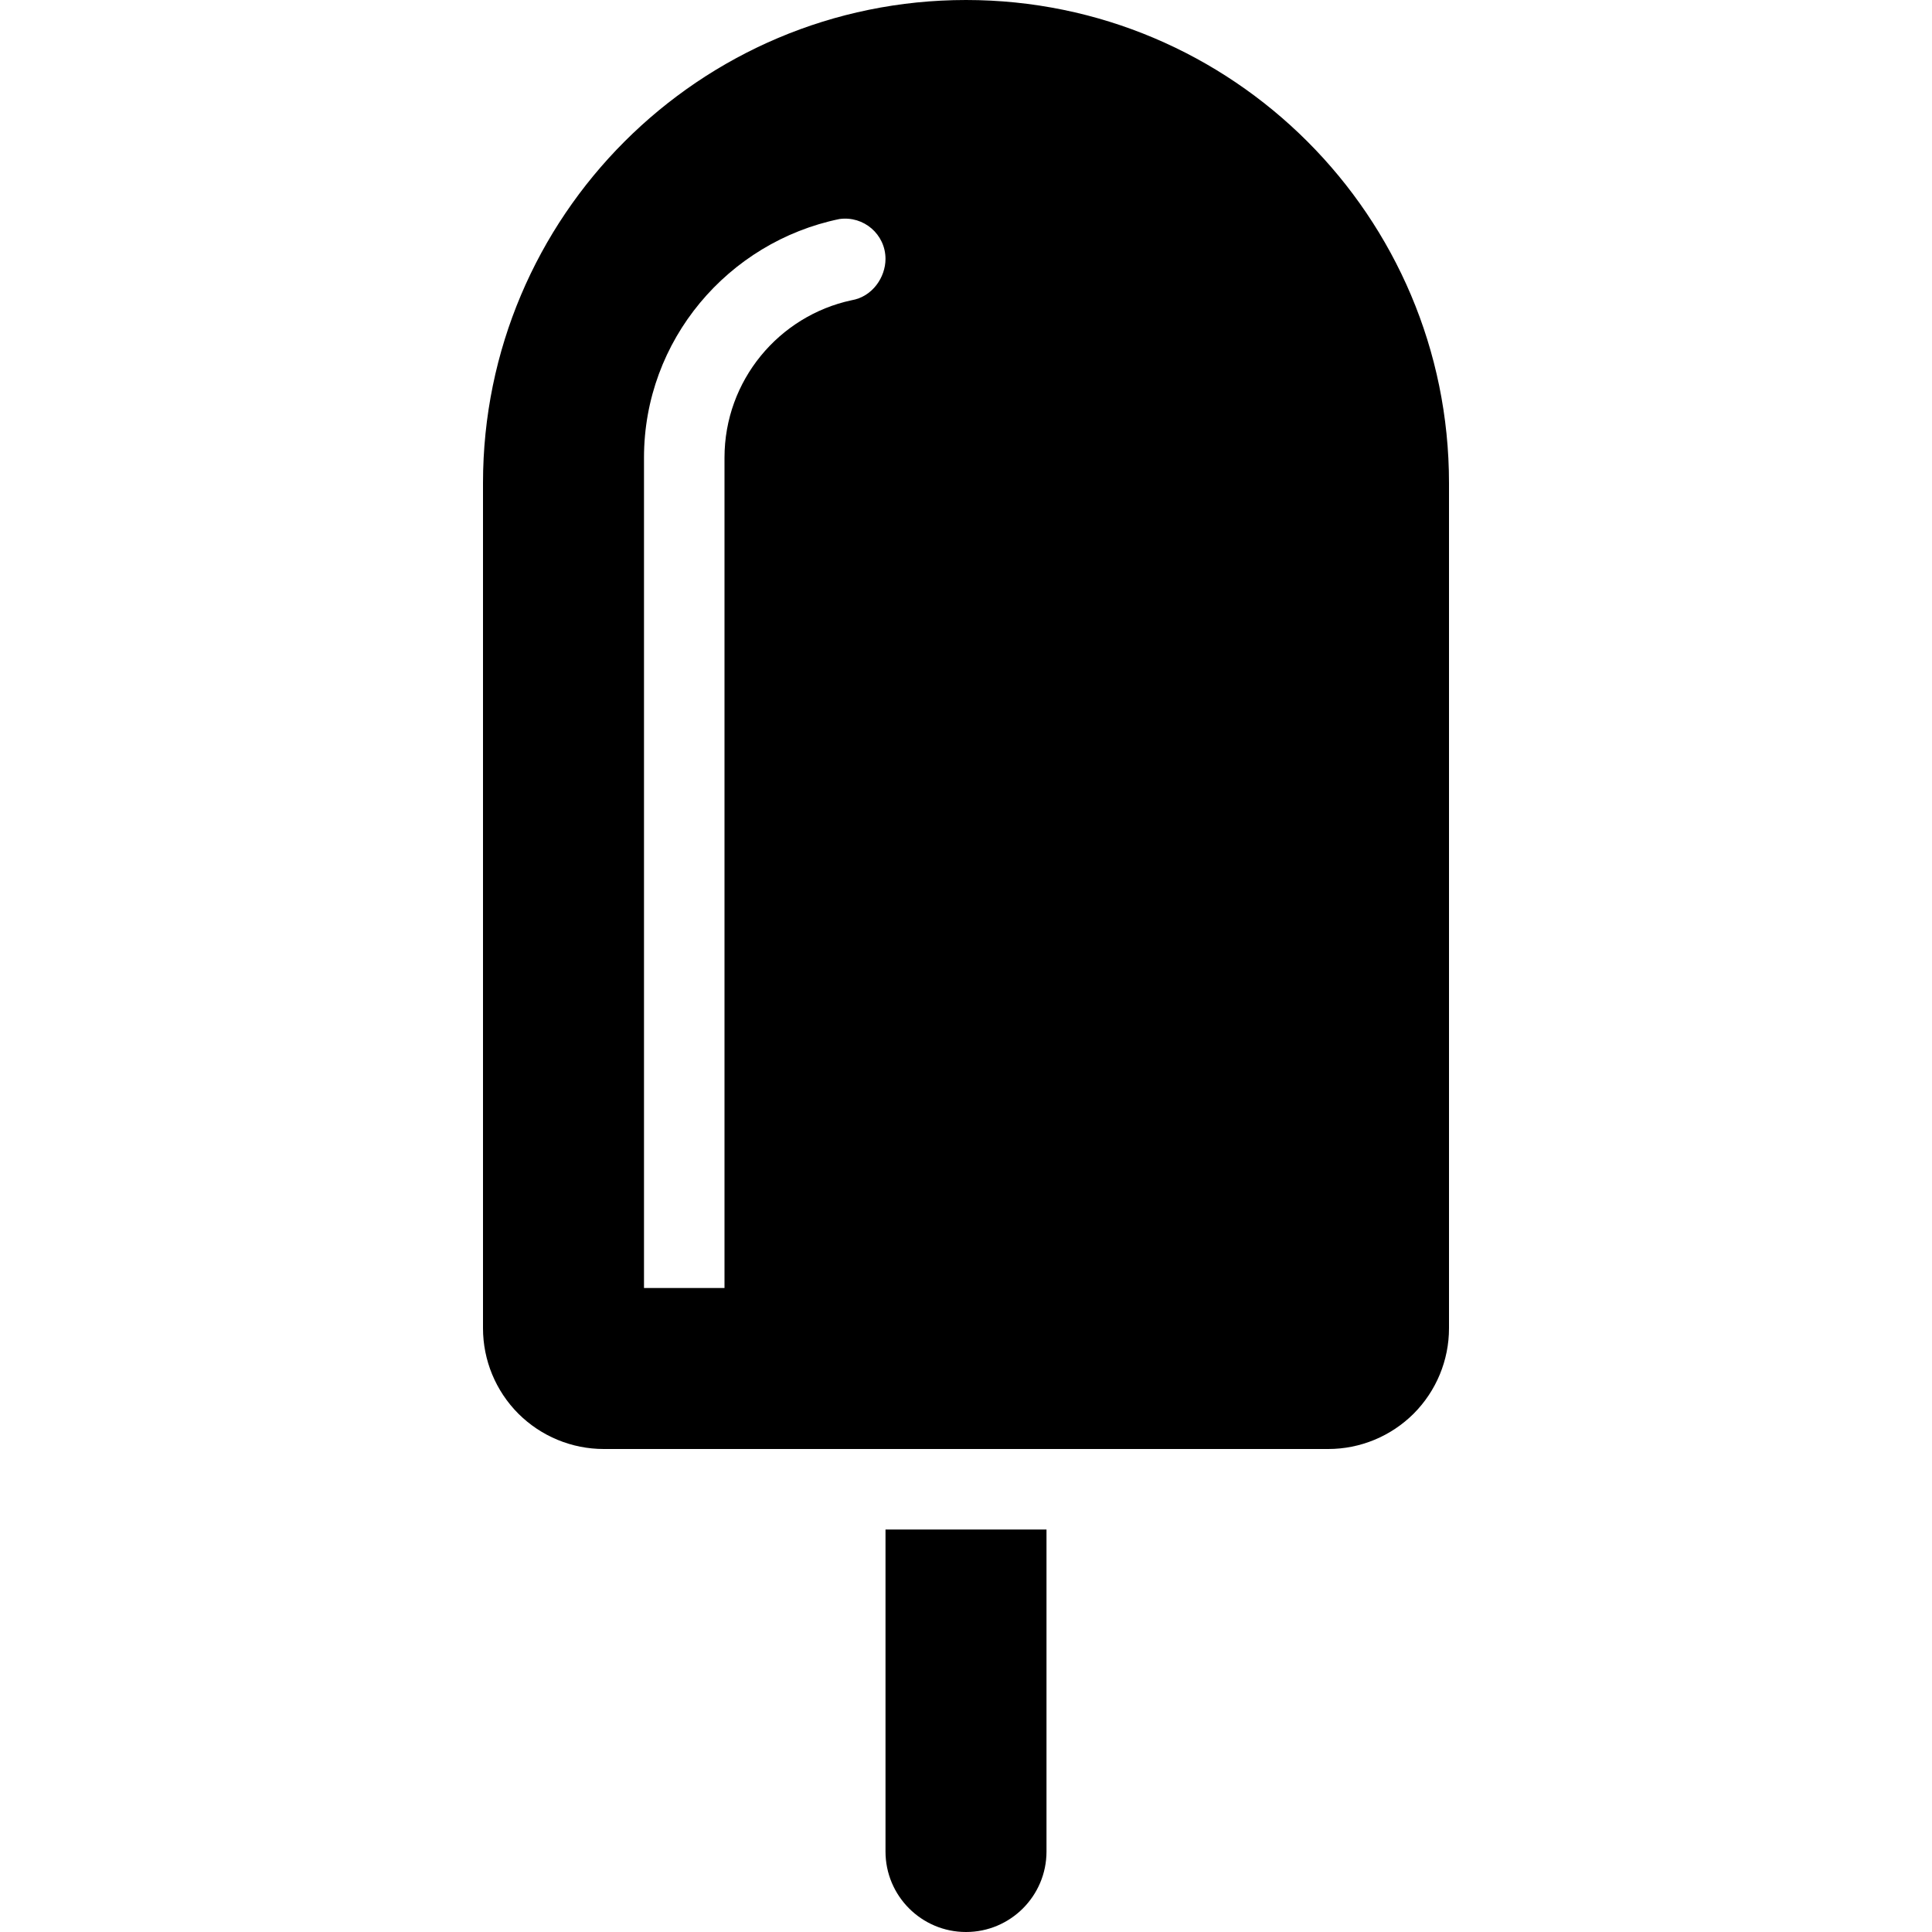 <svg width="24" height="24" xmlns="http://www.w3.org/2000/svg" fill-rule="evenodd" clip-rule="evenodd"><path d="M13 19v4c0 .552-.448 1-1 1s-1-.448-1-1v-4h2zm-7-13c0-3.312 2.689-6 6-6s6 2.689 6 6v10.5c0 .398-.158.779-.439 1.061-.282.281-.663.439-1.061.439h-9c-.398 0-.779-.158-1.061-.439-.281-.282-.439-.663-.439-1.061v-10.5zm3 10v-10.315c0-.959.677-1.762 1.578-1.955.261-.044.422-.287.422-.514 0-.304-.27-.538-.573-.495-1.381.285-2.427 1.503-2.427 2.964v10.315h1z"/></svg>
